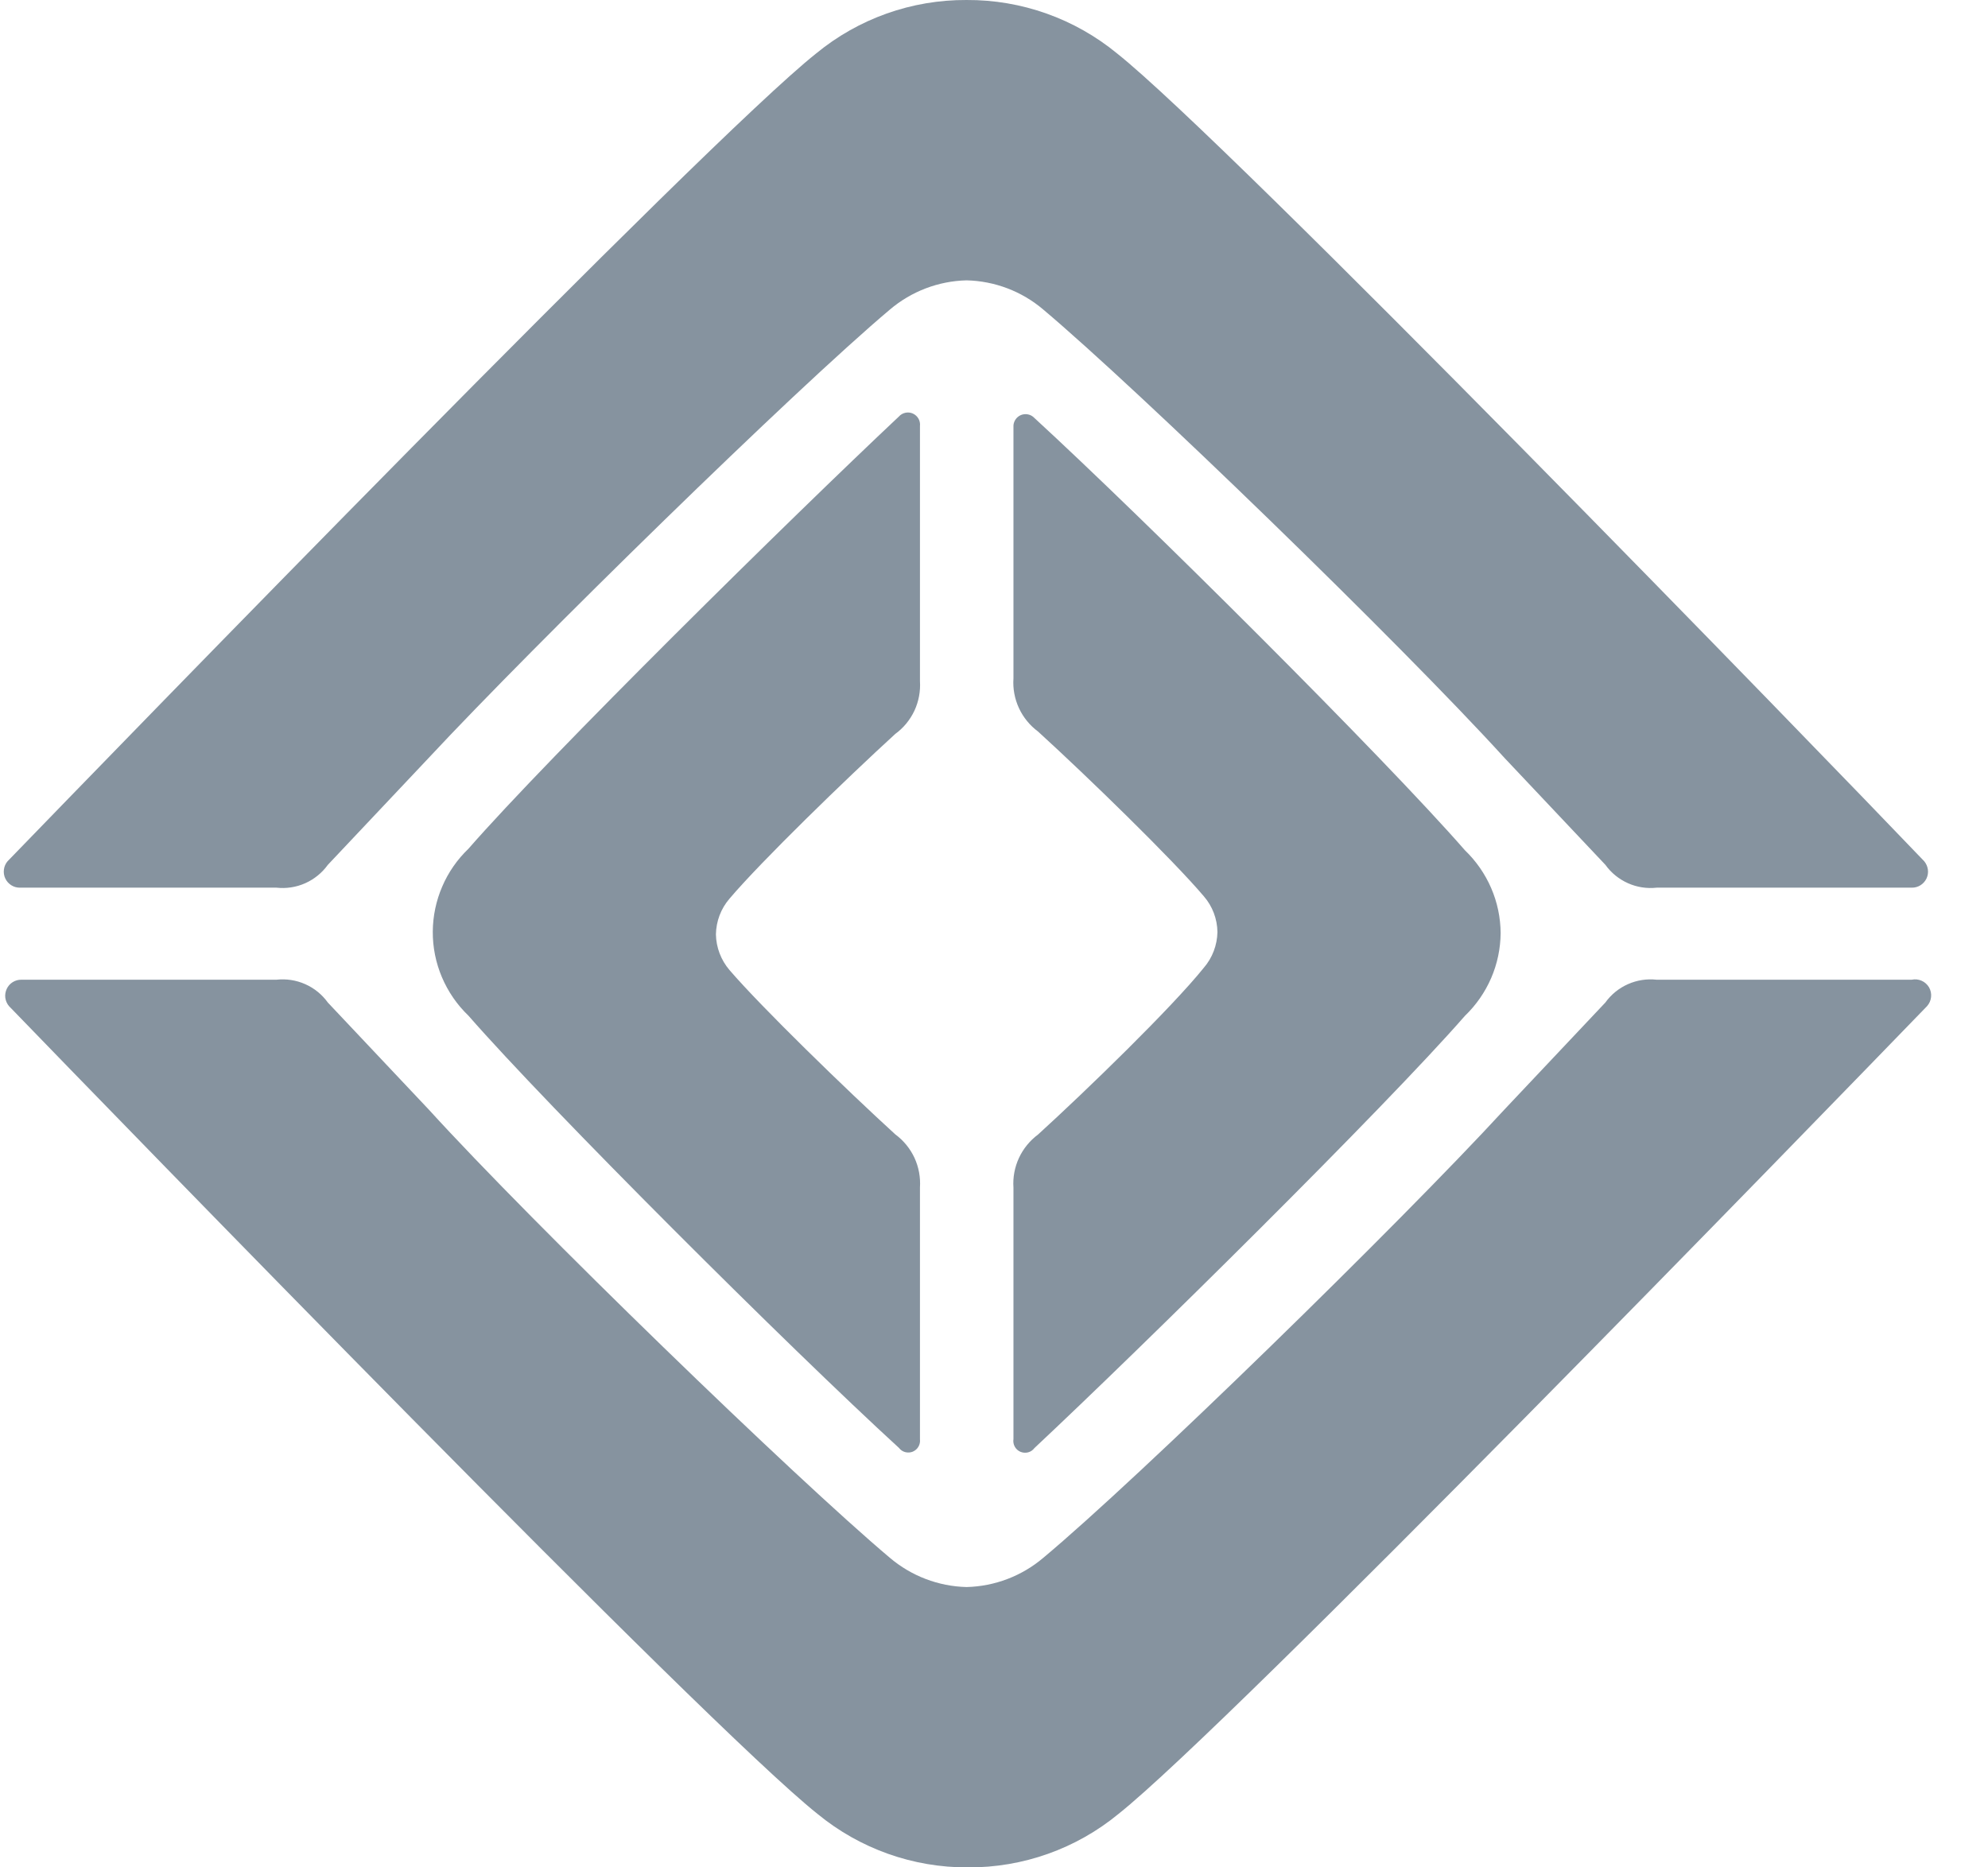 <svg width="33" height="31" viewBox="0 0 33 31" fill="none" xmlns="http://www.w3.org/2000/svg">
<path d="M18.544 0.888C17.84 0.309 16.956 -0.005 16.045 6.42122e-05C15.134 -0.005 14.25 0.309 13.547 0.888C11.711 2.345 1.931 12.433 0.125 14.298C0.092 14.337 0.071 14.385 0.065 14.435C0.058 14.486 0.066 14.537 0.088 14.584C0.11 14.63 0.145 14.669 0.188 14.696C0.231 14.723 0.281 14.737 0.332 14.736H4.589C4.752 14.754 4.917 14.729 5.067 14.662C5.217 14.595 5.346 14.49 5.442 14.357L7.117 12.581C8.893 10.675 13.197 6.465 14.772 5.139C15.129 4.836 15.578 4.665 16.045 4.654C16.513 4.665 16.962 4.836 17.318 5.139C18.893 6.465 23.239 10.675 24.973 12.581L26.649 14.357C26.744 14.49 26.874 14.595 27.024 14.662C27.174 14.729 27.338 14.754 27.501 14.736H31.734C31.785 14.737 31.836 14.723 31.879 14.696C31.922 14.669 31.957 14.63 31.979 14.584C32.001 14.537 32.009 14.486 32.002 14.435C31.995 14.385 31.974 14.337 31.942 14.298C30.16 12.433 20.379 2.345 18.544 0.888Z" fill="#86939F"/>
<path d="M31.734 16.264H27.501C27.338 16.246 27.173 16.271 27.023 16.338C26.874 16.404 26.744 16.509 26.648 16.643L24.973 18.419C23.209 20.337 18.893 24.547 17.318 25.861C16.962 26.163 16.512 26.335 16.045 26.346C15.578 26.335 15.128 26.163 14.772 25.861C13.197 24.535 8.852 20.325 7.117 18.419L5.442 16.643C5.346 16.509 5.216 16.404 5.067 16.338C4.917 16.271 4.752 16.246 4.589 16.264H0.356C0.305 16.263 0.255 16.277 0.211 16.304C0.168 16.331 0.133 16.37 0.112 16.416C0.09 16.462 0.082 16.514 0.088 16.564C0.095 16.615 0.116 16.663 0.149 16.702C1.954 18.567 11.735 28.655 13.57 30.112C14.274 30.691 15.158 31.005 16.069 31C16.98 31.005 17.864 30.691 18.567 30.112C20.402 28.655 30.183 18.567 31.989 16.702C32.026 16.66 32.05 16.607 32.055 16.551C32.061 16.495 32.049 16.439 32.021 16.39C31.992 16.342 31.949 16.303 31.898 16.281C31.846 16.258 31.789 16.252 31.734 16.264Z" fill="#86939F"/>
<path d="M7.776 16.861C9.12 18.4 13.104 22.372 14.922 24.036C14.948 24.07 14.984 24.095 15.025 24.106C15.067 24.117 15.111 24.115 15.151 24.099C15.19 24.082 15.224 24.054 15.245 24.017C15.267 23.98 15.276 23.937 15.271 23.894V19.714C15.282 19.545 15.251 19.375 15.18 19.221C15.108 19.067 14.999 18.933 14.862 18.832C14.057 18.098 12.636 16.718 12.109 16.103C11.968 15.938 11.888 15.728 11.884 15.511C11.888 15.293 11.967 15.084 12.109 14.919C12.636 14.297 14.057 12.918 14.862 12.183C14.999 12.083 15.107 11.951 15.179 11.798C15.25 11.645 15.282 11.476 15.271 11.307V7.074C15.276 7.032 15.268 6.988 15.247 6.951C15.226 6.914 15.194 6.884 15.155 6.866C15.116 6.848 15.072 6.843 15.03 6.852C14.988 6.861 14.95 6.882 14.922 6.914C13.146 8.584 9.12 12.55 7.776 14.09C7.59 14.268 7.442 14.481 7.341 14.717C7.239 14.953 7.186 15.207 7.184 15.463C7.182 15.724 7.234 15.983 7.336 16.223C7.438 16.463 7.587 16.68 7.776 16.861Z" fill="#86939F"/>
<path d="M17.231 18.834C17.095 18.935 16.986 19.069 16.914 19.223C16.843 19.377 16.811 19.547 16.823 19.716V23.89C16.816 23.934 16.824 23.978 16.845 24.016C16.866 24.054 16.899 24.084 16.939 24.101C16.98 24.118 17.024 24.121 17.067 24.11C17.109 24.099 17.146 24.073 17.172 24.038C18.948 22.375 22.974 18.402 24.318 16.863C24.503 16.685 24.651 16.472 24.753 16.236C24.855 16 24.908 15.746 24.91 15.489C24.908 15.232 24.855 14.979 24.753 14.743C24.651 14.507 24.503 14.294 24.318 14.116C22.974 12.576 18.99 8.61 17.172 6.94C17.144 6.91 17.107 6.888 17.067 6.88C17.026 6.871 16.983 6.875 16.945 6.891C16.907 6.907 16.875 6.935 16.853 6.97C16.831 7.006 16.82 7.047 16.823 7.088V11.262C16.811 11.432 16.843 11.601 16.914 11.755C16.986 11.91 17.095 12.043 17.231 12.144C18.037 12.878 19.457 14.258 19.984 14.88C20.126 15.044 20.206 15.254 20.209 15.472C20.205 15.689 20.126 15.899 19.984 16.064C19.457 16.721 18.037 18.1 17.231 18.834Z" fill="#86939F"/>
</svg>
